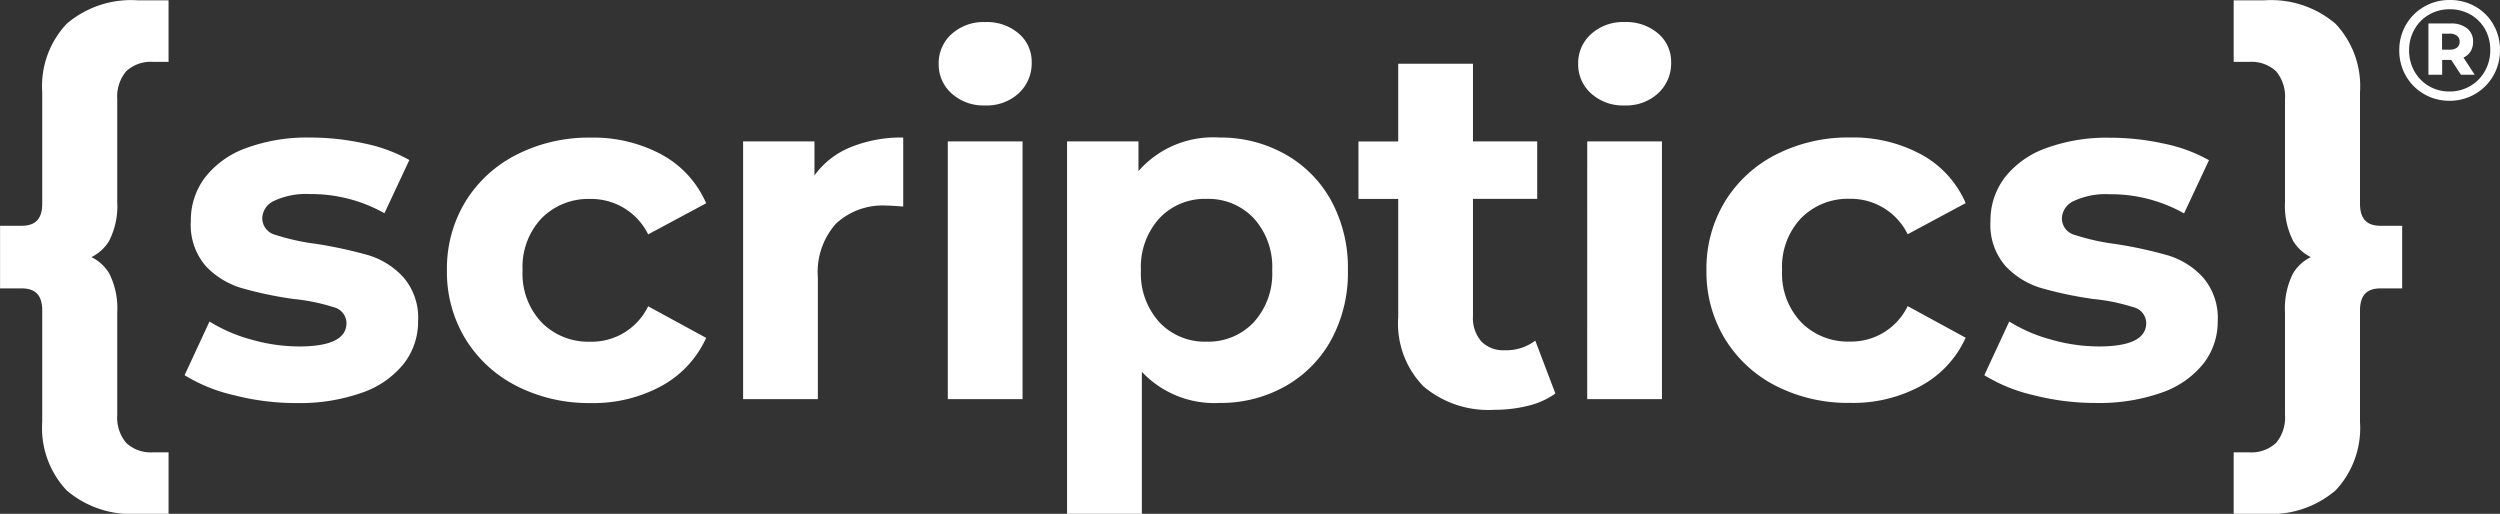 <svg xmlns="http://www.w3.org/2000/svg" width="114.072" height="23.444" viewBox="0 0 114.072 23.444">
  <rect x="0" y="0" width="114.072" height="23.444" fill="#333333" stroke="none"/>
  <g id="Group_138" data-name="Group 138" transform="translate(-165.136 71.491)">
    <g id="Group_134" data-name="Group 134" transform="translate(165.136 -71.476)">
      <path id="Path_180" data-name="Path 180" d="M170.116-60.507h0a3.52,3.52,0,0,0,.37-1.777V-66.97a1.8,1.8,0,0,1,.408-1.277,1.65,1.65,0,0,1,1.245-.427h.688v-2.809h-1.4a4.517,4.517,0,0,0-3.251,1.073,4.151,4.151,0,0,0-1.113,3.12v5.08c0,.692-.3,1.014-.94,1.014h-.984v2.857h.984c.642,0,.94.322.94,1.014v5.081a4.151,4.151,0,0,0,1.113,3.12,4.525,4.525,0,0,0,3.251,1.071h1.4v-2.807h-.688a1.643,1.643,0,0,1-1.245-.429,1.79,1.79,0,0,1-.408-1.275v-4.688a3.529,3.529,0,0,0-.37-1.777,1.965,1.965,0,0,0-.808-.738A1.946,1.946,0,0,0,170.116-60.507Z" transform="translate(-165.136 71.483)" fill="#fff"/>
      <path id="Path_181" data-name="Path 181" d="M223.247-60.507h0a3.52,3.52,0,0,1-.37-1.777V-66.97a1.8,1.8,0,0,0-.408-1.277,1.653,1.653,0,0,0-1.246-.427h-.688v-2.809h1.4a4.517,4.517,0,0,1,3.251,1.073,4.151,4.151,0,0,1,1.113,3.12v5.08c0,.692.3,1.014.938,1.014h.986v2.857h-.986c-.64,0-.938.322-.938,1.014v5.081a4.151,4.151,0,0,1-1.113,3.12,4.525,4.525,0,0,1-3.251,1.071h-1.4v-2.807h.688a1.646,1.646,0,0,0,1.246-.429,1.8,1.8,0,0,0,.408-1.275v-4.688a3.529,3.529,0,0,1,.37-1.777,1.943,1.943,0,0,1,.808-.738A1.935,1.935,0,0,1,223.247-60.507Z" transform="translate(-118.615 71.483)" fill="#fff"/>
      <path id="Path_182" data-name="Path 182" d="M171.946-56.329a7.442,7.442,0,0,1-2.232-.907l1.137-2.449a7.14,7.14,0,0,0,1.9.821,7.962,7.962,0,0,0,2.187.316q2.164,0,2.164-1.071a.758.758,0,0,0-.591-.721,8.728,8.728,0,0,0-1.814-.372,17.362,17.362,0,0,1-2.382-.5,3.691,3.691,0,0,1-1.63-1A2.866,2.866,0,0,1,170-64.275a3.23,3.23,0,0,1,.644-1.98,4.17,4.17,0,0,1,1.88-1.345,8.051,8.051,0,0,1,2.92-.48,11.46,11.46,0,0,1,2.482.272,7.01,7.01,0,0,1,2.044.754l-1.137,2.427a6.809,6.809,0,0,0-3.389-.874,3.442,3.442,0,0,0-1.639.307.9.9,0,0,0-.546.786.782.782,0,0,0,.589.765,10.291,10.291,0,0,0,1.88.416,20.129,20.129,0,0,1,2.362.513,3.559,3.559,0,0,1,1.6,1,2.821,2.821,0,0,1,.679,2.011,3.1,3.1,0,0,1-.657,1.946,4.172,4.172,0,0,1-1.913,1.323,8.532,8.532,0,0,1-2.984.469A11.378,11.378,0,0,1,171.946-56.329Z" transform="translate(-161.292 74.341)" fill="#fff"/>
      <path id="Path_183" data-name="Path 183" d="M179.4-56.743a5.823,5.823,0,0,1-2.34-2.154,5.87,5.87,0,0,1-.841-3.126,5.877,5.877,0,0,1,.841-3.128A5.806,5.806,0,0,1,179.4-67.3a7.23,7.23,0,0,1,3.378-.776,6.546,6.546,0,0,1,3.245.776,4.605,4.605,0,0,1,2.024,2.219l-2.646,1.42a2.892,2.892,0,0,0-2.646-1.617,3,3,0,0,0-2.21.874,3.229,3.229,0,0,0-.874,2.384,3.227,3.227,0,0,0,.874,2.382,2.993,2.993,0,0,0,2.21.874,2.864,2.864,0,0,0,2.646-1.617l2.646,1.442a4.711,4.711,0,0,1-2.024,2.187,6.472,6.472,0,0,1-3.245.786A7.229,7.229,0,0,1,179.4-56.743Z" transform="translate(-155.826 74.341)" fill="#fff"/>
      <path id="Path_184" data-name="Path 184" d="M188.477-67.642a6.1,6.1,0,0,1,2.393-.438v3.148c-.379-.029-.635-.044-.765-.044a3.128,3.128,0,0,0-2.3.821,3.314,3.314,0,0,0-.83,2.46v5.552h-3.411V-67.905h3.256v1.553A3.785,3.785,0,0,1,188.477-67.642Z" transform="translate(-149.657 74.341)" fill="#fff"/>
      <path id="Path_185" data-name="Path 185" d="M189.008-67.686a1.773,1.773,0,0,1-.591-1.356,1.773,1.773,0,0,1,.591-1.356,2.164,2.164,0,0,1,1.531-.546,2.222,2.222,0,0,1,1.531.524,1.682,1.682,0,0,1,.591,1.312,1.858,1.858,0,0,1-.591,1.411,2.141,2.141,0,0,1-1.531.557A2.164,2.164,0,0,1,189.008-67.686Zm-.175,2.186h3.411v11.762h-3.411Z" transform="translate(-145.586 71.936)" fill="#fff"/>
      <path id="Path_186" data-name="Path 186" d="M201.539-67.326a5.4,5.4,0,0,1,2.11,2.121,6.4,6.4,0,0,1,.765,3.181,6.41,6.41,0,0,1-.765,3.181,5.416,5.416,0,0,1-2.11,2.121,6,6,0,0,1-2.984.752,4.54,4.54,0,0,1-3.542-1.42v6.478H191.6V-67.905h3.258v1.356a4.52,4.52,0,0,1,3.694-1.531A6,6,0,0,1,201.539-67.326Zm-1.42,7.674a3.3,3.3,0,0,0,.841-2.371,3.3,3.3,0,0,0-.841-2.373,2.84,2.84,0,0,0-2.154-.885,2.838,2.838,0,0,0-2.152.885,3.3,3.3,0,0,0-.843,2.373,3.3,3.3,0,0,0,.843,2.371,2.838,2.838,0,0,0,2.152.885A2.839,2.839,0,0,0,200.118-59.652Z" transform="translate(-142.911 74.341)" fill="#fff"/>
      <path id="Path_187" data-name="Path 187" d="M207.813-54.864a3.516,3.516,0,0,1-1.234.557,6.286,6.286,0,0,1-1.542.186,4.576,4.576,0,0,1-3.247-1.073,4.1,4.1,0,0,1-1.148-3.148v-5.4h-1.814v-2.623h1.814V-69.91h3.411v3.542h2.931v2.623h-2.931v5.359a1.608,1.608,0,0,0,.383,1.148,1.418,1.418,0,0,0,1.084.4,2.187,2.187,0,0,0,1.376-.438Z" transform="translate(-136.843 72.804)" fill="#fff"/>
      <path id="Path_188" data-name="Path 188" d="M204.868-67.686a1.773,1.773,0,0,1-.591-1.356,1.773,1.773,0,0,1,.591-1.356,2.159,2.159,0,0,1,1.529-.546,2.218,2.218,0,0,1,1.531.524,1.682,1.682,0,0,1,.591,1.312,1.858,1.858,0,0,1-.591,1.411,2.138,2.138,0,0,1-1.531.557A2.159,2.159,0,0,1,204.868-67.686Zm-.177,2.186H208.1v11.762h-3.411Z" transform="translate(-132.267 71.936)" fill="#fff"/>
      <path id="Path_189" data-name="Path 189" d="M210.639-56.743A5.823,5.823,0,0,1,208.3-58.9a5.871,5.871,0,0,1-.841-3.126,5.877,5.877,0,0,1,.841-3.128,5.806,5.806,0,0,1,2.34-2.153,7.23,7.23,0,0,1,3.378-.776,6.546,6.546,0,0,1,3.245.776,4.6,4.6,0,0,1,2.024,2.219l-2.646,1.42a2.892,2.892,0,0,0-2.646-1.617,3,3,0,0,0-2.208.874,3.222,3.222,0,0,0-.876,2.384,3.221,3.221,0,0,0,.876,2.382,2.992,2.992,0,0,0,2.208.874,2.862,2.862,0,0,0,2.646-1.617l2.646,1.442a4.7,4.7,0,0,1-2.024,2.187,6.472,6.472,0,0,1-3.245.786A7.229,7.229,0,0,1,210.639-56.743Z" transform="translate(-129.596 74.341)" fill="#fff"/>
      <path id="Path_190" data-name="Path 190" d="M216.58-56.329a7.449,7.449,0,0,1-2.23-.907l1.137-2.449a7.114,7.114,0,0,0,1.9.821,7.959,7.959,0,0,0,2.186.316q2.164,0,2.165-1.071a.758.758,0,0,0-.591-.721,8.724,8.724,0,0,0-1.816-.372,17.482,17.482,0,0,1-2.382-.5,3.675,3.675,0,0,1-1.628-1,2.859,2.859,0,0,1-.69-2.055,3.22,3.22,0,0,1,.646-1.98,4.159,4.159,0,0,1,1.88-1.345,8.044,8.044,0,0,1,2.92-.48,11.443,11.443,0,0,1,2.48.272,6.99,6.99,0,0,1,2.044.754l-1.137,2.427a6.8,6.8,0,0,0-3.387-.874,3.445,3.445,0,0,0-1.641.307.9.9,0,0,0-.546.786.781.781,0,0,0,.591.765,10.254,10.254,0,0,0,1.88.416,20,20,0,0,1,2.36.513,3.575,3.575,0,0,1,1.6,1A2.829,2.829,0,0,1,225-59.707a3.111,3.111,0,0,1-.655,1.946,4.192,4.192,0,0,1-1.913,1.323,8.539,8.539,0,0,1-2.984.469A11.4,11.4,0,0,1,216.58-56.329Z" transform="translate(-123.808 74.341)" fill="#fff"/>
    </g>
    <g id="Group_135" data-name="Group 135" transform="translate(274.61 -71.491)">
      <path id="Path_191" data-name="Path 191" d="M228.939-70.367a2.184,2.184,0,0,0-.822-.824,2.332,2.332,0,0,0-1.17-.3,2.289,2.289,0,0,0-1.172.307,2.245,2.245,0,0,0-.832.833,2.3,2.3,0,0,0-.3,1.159,2.3,2.3,0,0,0,.3,1.159,2.249,2.249,0,0,0,.828.833,2.265,2.265,0,0,0,1.163.307A2.288,2.288,0,0,0,228.1-67.2a2.246,2.246,0,0,0,.833-.837,2.293,2.293,0,0,0,.305-1.168A2.3,2.3,0,0,0,228.939-70.367Zm-.386,2.116a1.816,1.816,0,0,1-.672.684,1.833,1.833,0,0,1-.947.25,1.818,1.818,0,0,1-.942-.247,1.782,1.782,0,0,1-.66-.677,1.918,1.918,0,0,1-.241-.951,1.919,1.919,0,0,1,.241-.951,1.778,1.778,0,0,1,.664-.677,1.848,1.848,0,0,1,.951-.248,1.877,1.877,0,0,1,.951.245,1.757,1.757,0,0,1,.66.668,1.915,1.915,0,0,1,.237.951A1.907,1.907,0,0,1,228.552-68.251Z" transform="translate(-224.641 71.491)" fill="#fff"/>
      <path id="Path_192" data-name="Path 192" d="M227.293-69.64a.837.837,0,0,0,.11-.438.747.747,0,0,0-.27-.605,1.137,1.137,0,0,0-.749-.226h-1.019v2.34h.627v-.675h.416l.442.675h.627l-.513-.784A.742.742,0,0,0,227.293-69.64Zm-.622-.169a.516.516,0,0,1-.329.094h-.355v-.73h.355a.506.506,0,0,1,.329.1.329.329,0,0,1,.118.27A.32.32,0,0,1,226.671-69.809Z" transform="translate(-224.033 71.98)" fill="#fff"/>
    </g>
  </g>
</svg>

